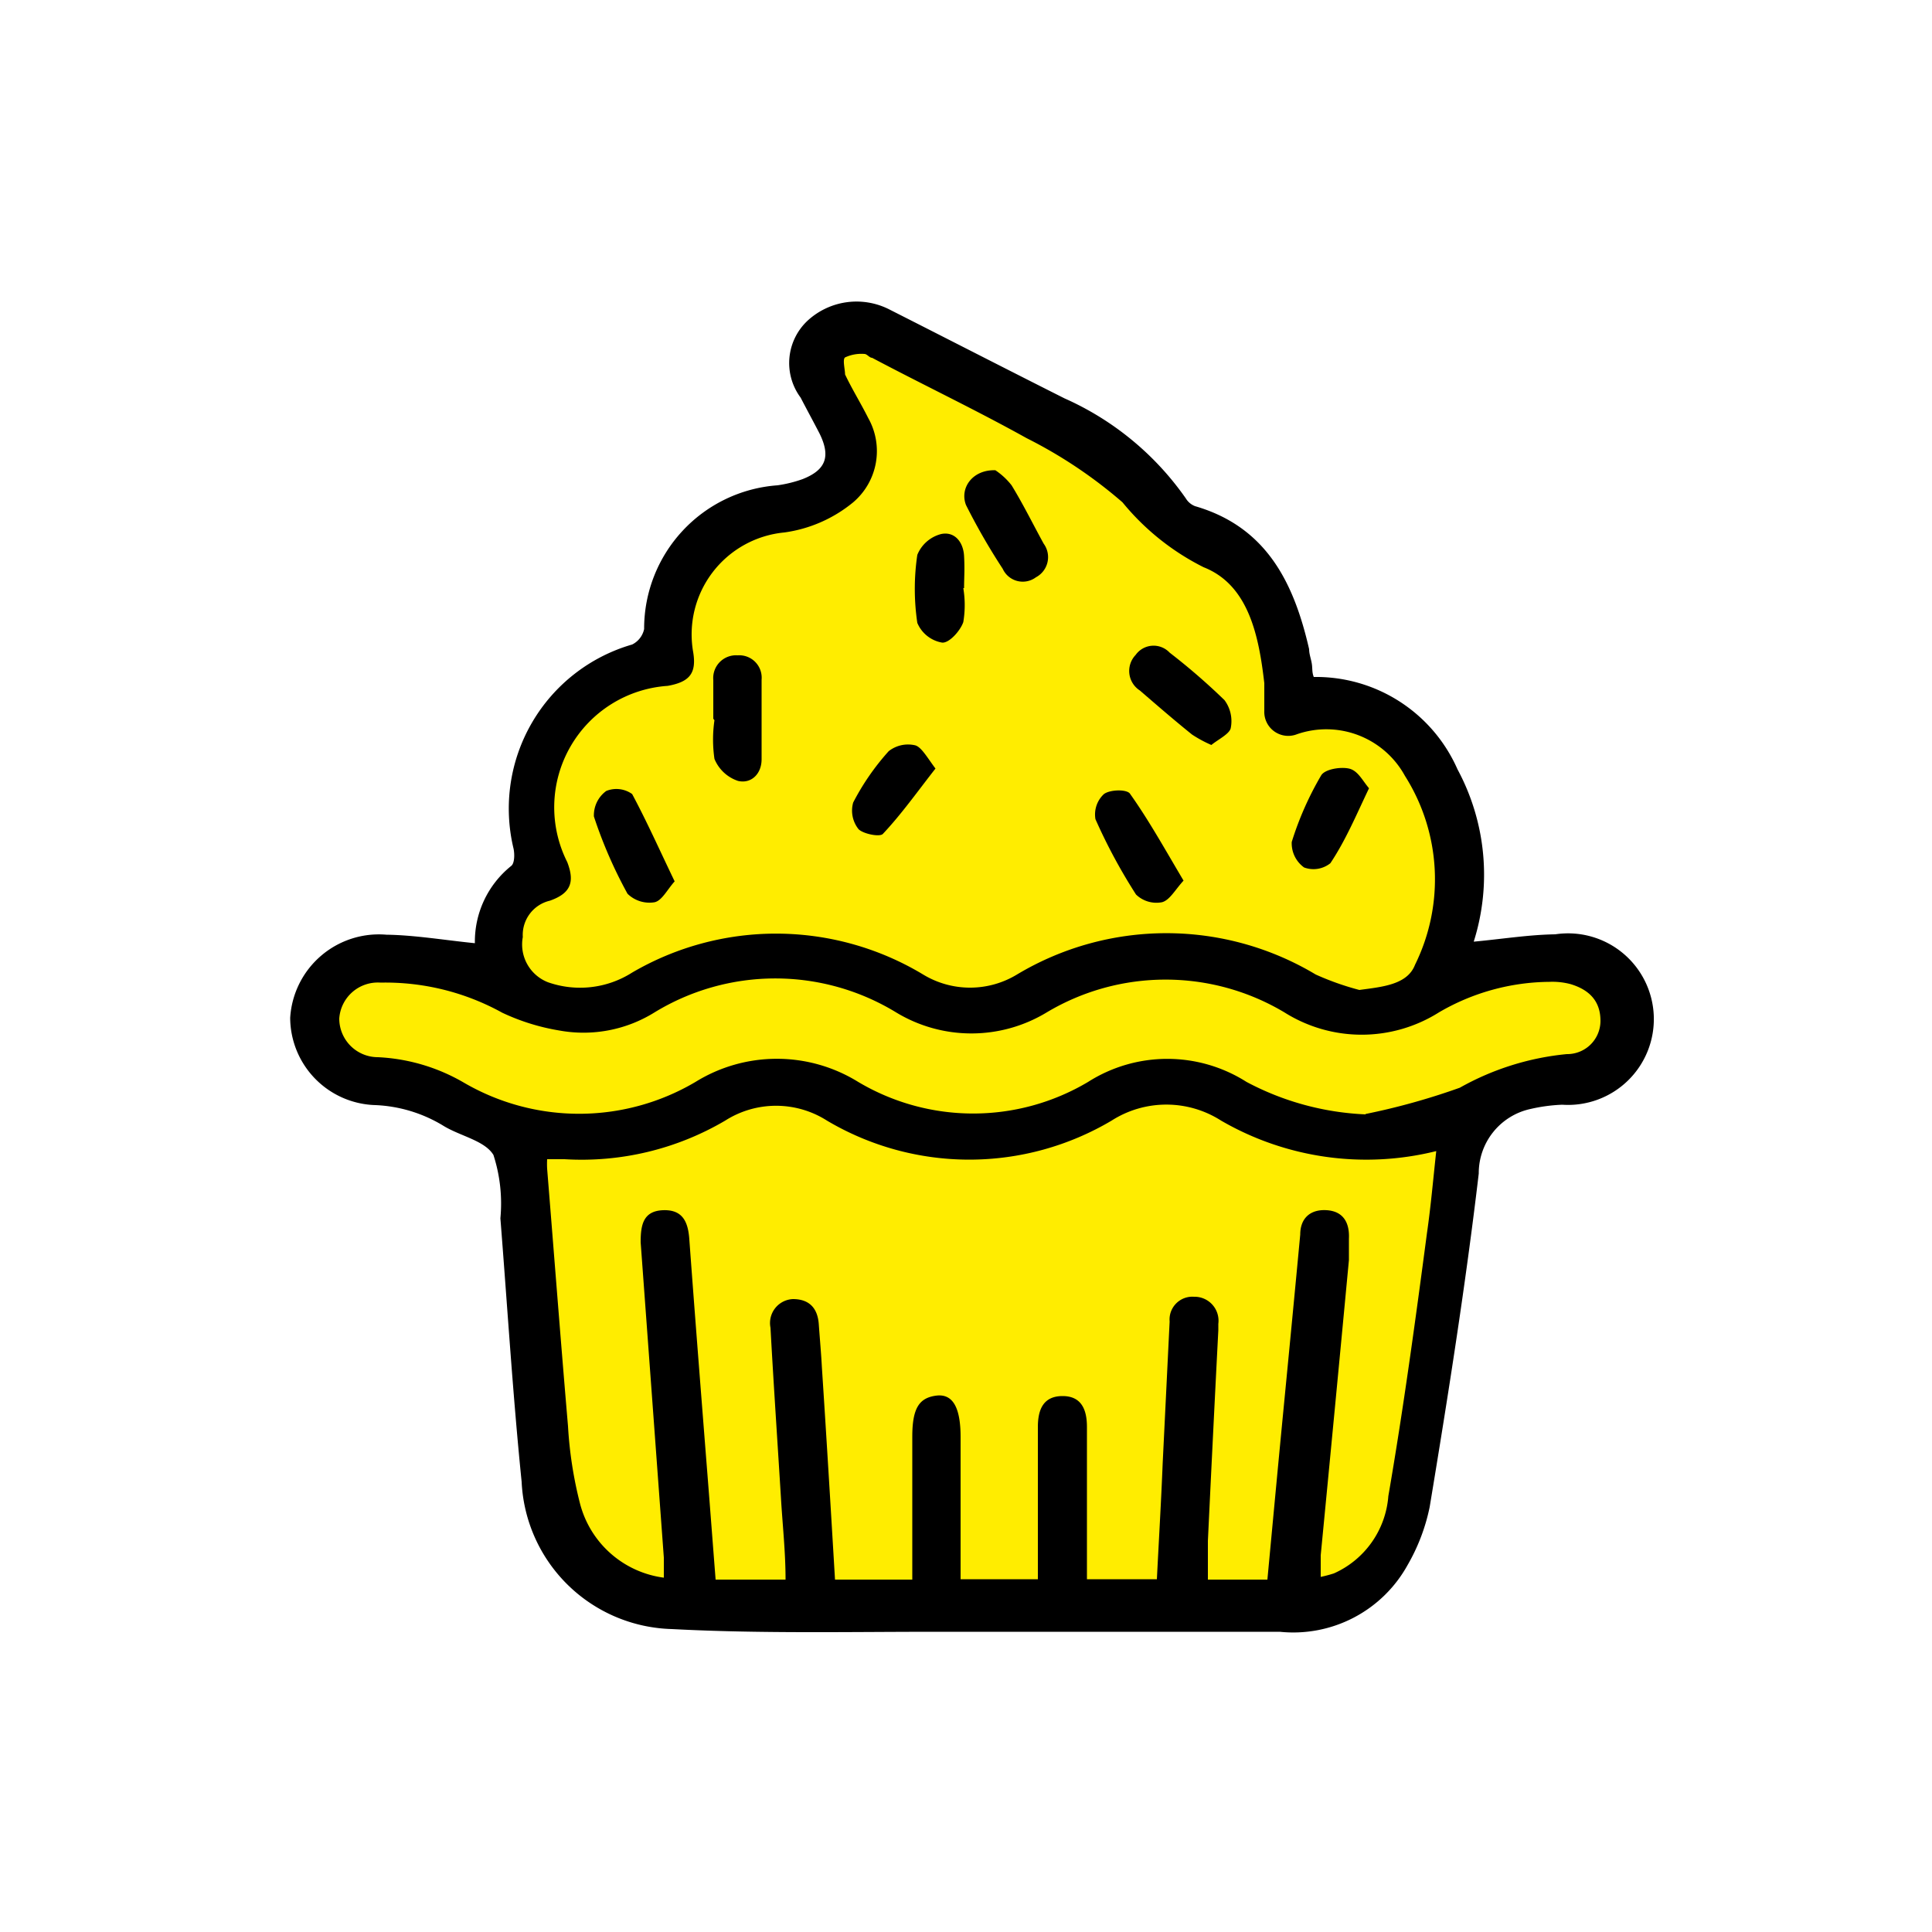 <svg id="Слой_1" data-name="Слой 1" xmlns="http://www.w3.org/2000/svg" viewBox="0 0 50 50"><defs><style>.cls-1{fill:#ffed00;}</style></defs><title>deserty</title><polygon class="cls-1" points="14.7 40.31 13.44 29.6 9.35 28.08 8.04 26.16 9.2 25 12.63 25 13.79 22.49 14.2 18.6 17.18 16.63 19.08 13.18 22.06 12.17 21.56 9.95 21.1 8.84 22.43 8.48 24.98 9.65 28.9 11.92 30.63 13.61 32.13 14.44 33.14 16.41 33.46 17.99 35.43 18.23 37.13 19.87 37.74 22.49 37.38 24.39 37.18 25.56 39.46 25 41.17 25 42.08 26.26 41.48 27.48 39.86 27.93 38.14 28.74 37.59 30.41 37.28 33.99 36.68 37.43 35.87 40.31 33.46 41.87 18.04 41.87 14.7 40.31"/><path d="M12.29,24.41a2.51,2.51,0,0,1,.94-2c.09-.07.09-.31.06-.45a4.42,4.42,0,0,1,3.07-5.28.58.58,0,0,0,.31-.4,3.72,3.72,0,0,1,3.45-3.72,3.29,3.29,0,0,0,.65-.16c.61-.24.73-.59.44-1.18-.16-.31-.33-.62-.49-.93a1.5,1.5,0,0,1,.19-2A1.87,1.87,0,0,1,23,8c1.52.77,3,1.53,4.55,2.31a7.58,7.58,0,0,1,3.14,2.59.48.48,0,0,0,.24.2c1.86.54,2.56,2,2.95,3.7,0,.13.05.25.07.38s0,.21.05.34a4,4,0,0,1,3.72,2.39,5.75,5.75,0,0,1,.42,4.46c.75-.07,1.43-.18,2.11-.19a2.22,2.22,0,1,1,.18,4.41,4.4,4.4,0,0,0-.82.11,1.7,1.7,0,0,0-1.34,1.67C37.93,33.25,37.48,36.1,37,39a5,5,0,0,1-.57,1.5,3.38,3.38,0,0,1-3.31,1.73q-4.45,0-8.9,0c-2.28,0-4.56.05-6.83-.07a4,4,0,0,1-3.89-3.81c-.23-2.27-.37-4.55-.55-6.82a4.08,4.08,0,0,0-.18-1.64c-.23-.38-.88-.49-1.32-.77a3.68,3.68,0,0,0-1.73-.52,2.27,2.27,0,0,1-2.21-2.26A2.3,2.3,0,0,1,10,24.19C10.73,24.2,11.5,24.33,12.29,24.41Zm22.89,1.21c.58-.08,1.24-.13,1.44-.65a5,5,0,0,0-.26-4.89A2.32,2.32,0,0,0,33.57,19a.62.62,0,0,1-.85-.6c0-.24,0-.48,0-.72-.14-1.21-.4-2.54-1.57-3A6.42,6.42,0,0,1,29.05,13a12,12,0,0,0-2.48-1.66c-1.33-.74-2.7-1.39-4-2.08-.07,0-.13-.1-.2-.1a1,1,0,0,0-.5.09c-.07.05,0,.31,0,.44.18.38.41.75.6,1.13A1.74,1.74,0,0,1,22.08,13a3.57,3.57,0,0,1-1.78.78,2.65,2.65,0,0,0-2.36,3.1c.09.55-.1.77-.66.87a3.15,3.15,0,0,0-2.6,4.56c.2.52.09.81-.45,1a.91.91,0,0,0-.7.94,1.05,1.05,0,0,0,.65,1.17,2.51,2.51,0,0,0,2.18-.25,7.38,7.38,0,0,1,7.53.05,2.34,2.34,0,0,0,2.43,0,7.52,7.52,0,0,1,7.73,0A7.15,7.15,0,0,0,35.18,25.62Zm-18,15.21c0-.23,0-.37,0-.52q-.3-4.08-.6-8.16c0-.44.06-.81.58-.83s.65.32.68.76c.14,1.91.29,3.81.44,5.72.08,1,.16,2.06.24,3.08h1.81c0-.73-.08-1.43-.12-2.13-.09-1.46-.19-2.93-.27-4.39a.62.62,0,0,1,.58-.74c.42,0,.64.23.67.65s.06.74.08,1.11c.12,1.83.23,3.66.34,5.5h2c0-1.26,0-2.48,0-3.7,0-.74.18-1,.61-1.06s.64.29.64,1.07c0,1.22,0,2.44,0,3.68h2c0-.16,0-.27,0-.38,0-1.19,0-2.38,0-3.56,0-.45.14-.8.64-.8s.63.37.63.8,0,.85,0,1.28c0,.89,0,1.77,0,2.66h1.81c.05-1,.11-2,.15-3,.06-1.22.12-2.45.18-3.67a.59.59,0,0,1,.63-.64.62.62,0,0,1,.63.7c0,.06,0,.11,0,.17q-.14,2.72-.27,5.45c0,.31,0,.62,0,1h1.54c.14-1.49.28-3,.42-4.44s.29-3,.43-4.49c0-.42.26-.66.69-.63s.59.33.57.74c0,.19,0,.37,0,.55q-.36,3.82-.73,7.64c0,.17,0,.34,0,.56a3.47,3.47,0,0,0,.34-.09,2.39,2.39,0,0,0,1.41-2c.39-2.26.7-4.54,1-6.81.1-.69.16-1.39.24-2.12A7.49,7.49,0,0,1,31.6,29a2.63,2.63,0,0,0-2.83,0,7.22,7.22,0,0,1-7.37,0,2.45,2.45,0,0,0-2.63,0,7.32,7.32,0,0,1-4.16,1h-.45a2.34,2.34,0,0,0,0,.25c.18,2.22.35,4.44.54,6.66a10.46,10.46,0,0,0,.31,2A2.59,2.59,0,0,0,17.18,40.83Zm18.16-12a17.62,17.62,0,0,0,2.44-.68,7,7,0,0,1,2.77-.87.86.86,0,0,0,.87-.86c0-.53-.31-.81-.77-.95a1.84,1.84,0,0,0-.55-.06,5.75,5.75,0,0,0-2.86.79,3.75,3.75,0,0,1-4,0,6,6,0,0,0-6.15,0,3.76,3.76,0,0,1-3.9,0,6,6,0,0,0-6.25,0,3.48,3.48,0,0,1-2.46.47A5.6,5.6,0,0,1,13,26.21a6.25,6.25,0,0,0-3.15-.78,1,1,0,0,0-1.07.93,1,1,0,0,0,1,1,4.87,4.87,0,0,1,2.21.65A5.92,5.92,0,0,0,18,28a4,4,0,0,1,4.21,0,5.82,5.82,0,0,0,5.95,0,3.82,3.82,0,0,1,4.1,0A7.2,7.2,0,0,0,35.34,28.84Z"/><path d="M30.63,22.79c-.22.24-.36.51-.56.56a.76.76,0,0,1-.67-.2,14.39,14.39,0,0,1-1.05-1.95.72.72,0,0,1,.22-.65c.16-.12.61-.13.68,0C29.74,21.24,30.16,22,30.63,22.79Z"/><path d="M18.46,18.6c0-.33,0-.67,0-1a.59.59,0,0,1,.63-.64.58.58,0,0,1,.62.63q0,1,0,2.06c0,.38-.27.64-.61.56a1,1,0,0,1-.61-.57,3.47,3.47,0,0,1,0-1Z"/><path d="M17.46,22.81c-.19.21-.33.5-.52.54a.81.81,0,0,1-.7-.22,11.76,11.76,0,0,1-.87-2,.78.78,0,0,1,.32-.66.7.7,0,0,1,.67.08C16.75,21.28,17.07,22,17.46,22.81Z"/><path d="M31.35,19.28a3.25,3.25,0,0,1-.5-.27c-.46-.37-.91-.76-1.35-1.14a.6.6,0,0,1-.11-.92.57.57,0,0,1,.88-.06,16.63,16.63,0,0,1,1.42,1.23.91.91,0,0,1,.16.73C31.81,19,31.52,19.14,31.35,19.28Z"/><path d="M25.76,12.17a1.8,1.8,0,0,1,.42.39c.3.49.55,1,.83,1.51a.59.59,0,0,1-.2.87.57.57,0,0,1-.86-.22A16.68,16.68,0,0,1,25,13.07C24.83,12.63,25.17,12.15,25.76,12.17Z"/><path d="M35.43,20.4c-.33.69-.6,1.34-1,1.94a.7.7,0,0,1-.68.11.77.77,0,0,1-.32-.66,8.2,8.2,0,0,1,.76-1.72c.09-.16.49-.23.72-.18S35.26,20.2,35.43,20.4Z"/><path d="M24.93,15.22a2.66,2.66,0,0,1,0,.88c-.08.23-.37.55-.55.53a.85.85,0,0,1-.64-.51,6,6,0,0,1,0-1.76.91.91,0,0,1,.62-.54c.34-.07.57.2.59.57s0,.55,0,.83Z"/><path d="M24.21,19.89c-.47.6-.88,1.18-1.36,1.69-.08.09-.51,0-.63-.12a.77.77,0,0,1-.14-.69A6.32,6.32,0,0,1,23,19.44a.81.81,0,0,1,.69-.15C23.85,19.34,24,19.61,24.21,19.89Z"/></svg>